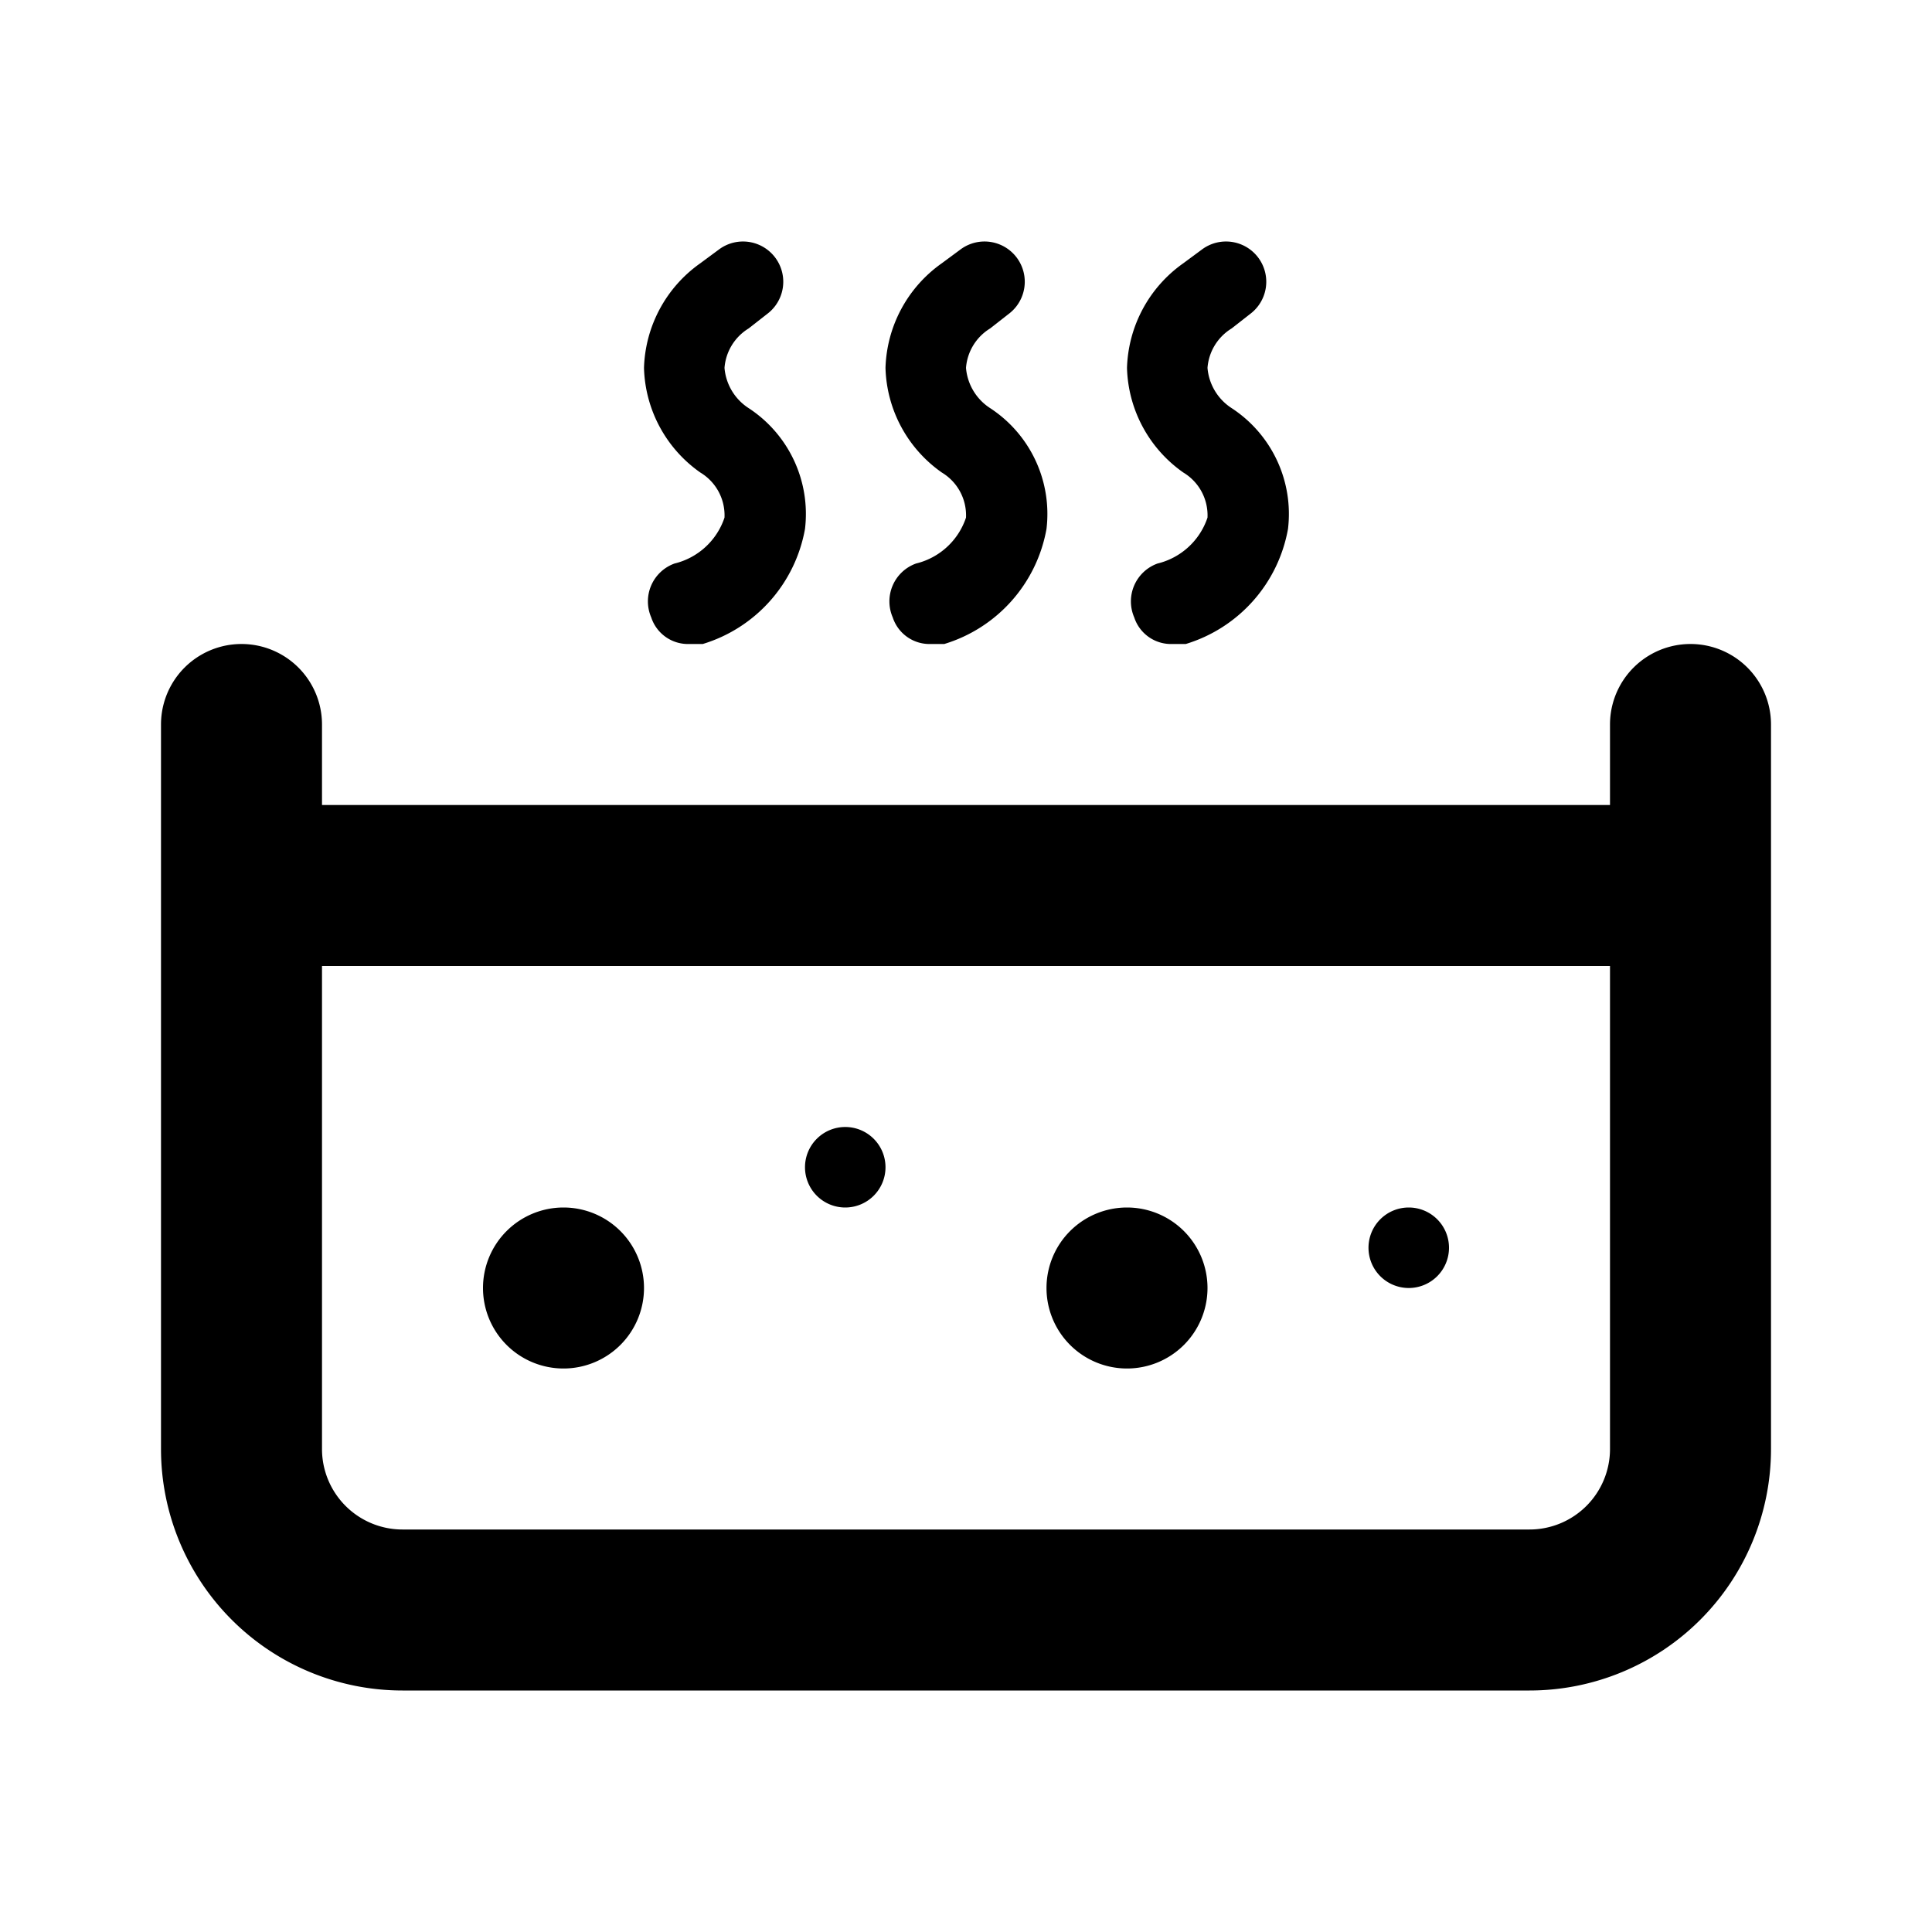 <svg id="Layer_1" data-name="Layer 1" xmlns="http://www.w3.org/2000/svg" viewBox="0 0 24 24"><title>Hot Tub</title><path d="M5,21H19a3,3,0,0,0,3-3V9a1,1,0,0,0-2,0v1H4V9A1,1,0,0,0,2,9v9A3,3,0,0,0,5,21Zm15-9v6a1,1,0,0,1-1,1H5a1,1,0,0,1-1-1V12ZM6,16a1,1,0,1,1,1,1A1,1,0,0,1,6,16Zm4-1.5a.5.5,0,1,1,.5.5A.5.5,0,0,1,10,14.5Zm7,1a.5.5,0,1,1,.5.5A.5.5,0,0,1,17,15.5ZM13,16a1,1,0,1,1,1,1A1,1,0,0,1,13,16ZM12,6.43a.62.62,0,0,0-.3-.56,1.64,1.64,0,0,1-.7-1.3,1.65,1.65,0,0,1,.7-1.3l.23-.17a.5.5,0,1,1,.6.8l-.23.18a.63.63,0,0,0-.3.49.66.66,0,0,0,.3.5A1.57,1.57,0,0,1,13,6.57,1.83,1.83,0,0,1,11.73,8l-.17,0a.48.48,0,0,1-.47-.33A.5.5,0,0,1,11.38,7,.87.87,0,0,0,12,6.43Zm-3,0a.62.62,0,0,0-.3-.56A1.64,1.64,0,0,1,8,4.57a1.65,1.65,0,0,1,.7-1.3l.23-.17a.5.5,0,0,1,.6.8l-.23.18a.63.63,0,0,0-.3.49.66.66,0,0,0,.3.5A1.57,1.57,0,0,1,10,6.57,1.83,1.83,0,0,1,8.73,8L8.56,8a.48.48,0,0,1-.47-.33A.5.5,0,0,1,8.38,7,.87.87,0,0,0,9,6.43Zm6,0a.62.62,0,0,0-.3-.56,1.64,1.64,0,0,1-.7-1.3,1.65,1.65,0,0,1,.7-1.3l.23-.17a.5.5,0,1,1,.6.8l-.23.18a.63.63,0,0,0-.3.49.66.66,0,0,0,.3.5A1.57,1.57,0,0,1,16,6.57,1.83,1.83,0,0,1,14.73,8l-.17,0a.48.48,0,0,1-.47-.33A.5.5,0,0,1,14.38,7,.87.87,0,0,0,15,6.43Z"/></svg>